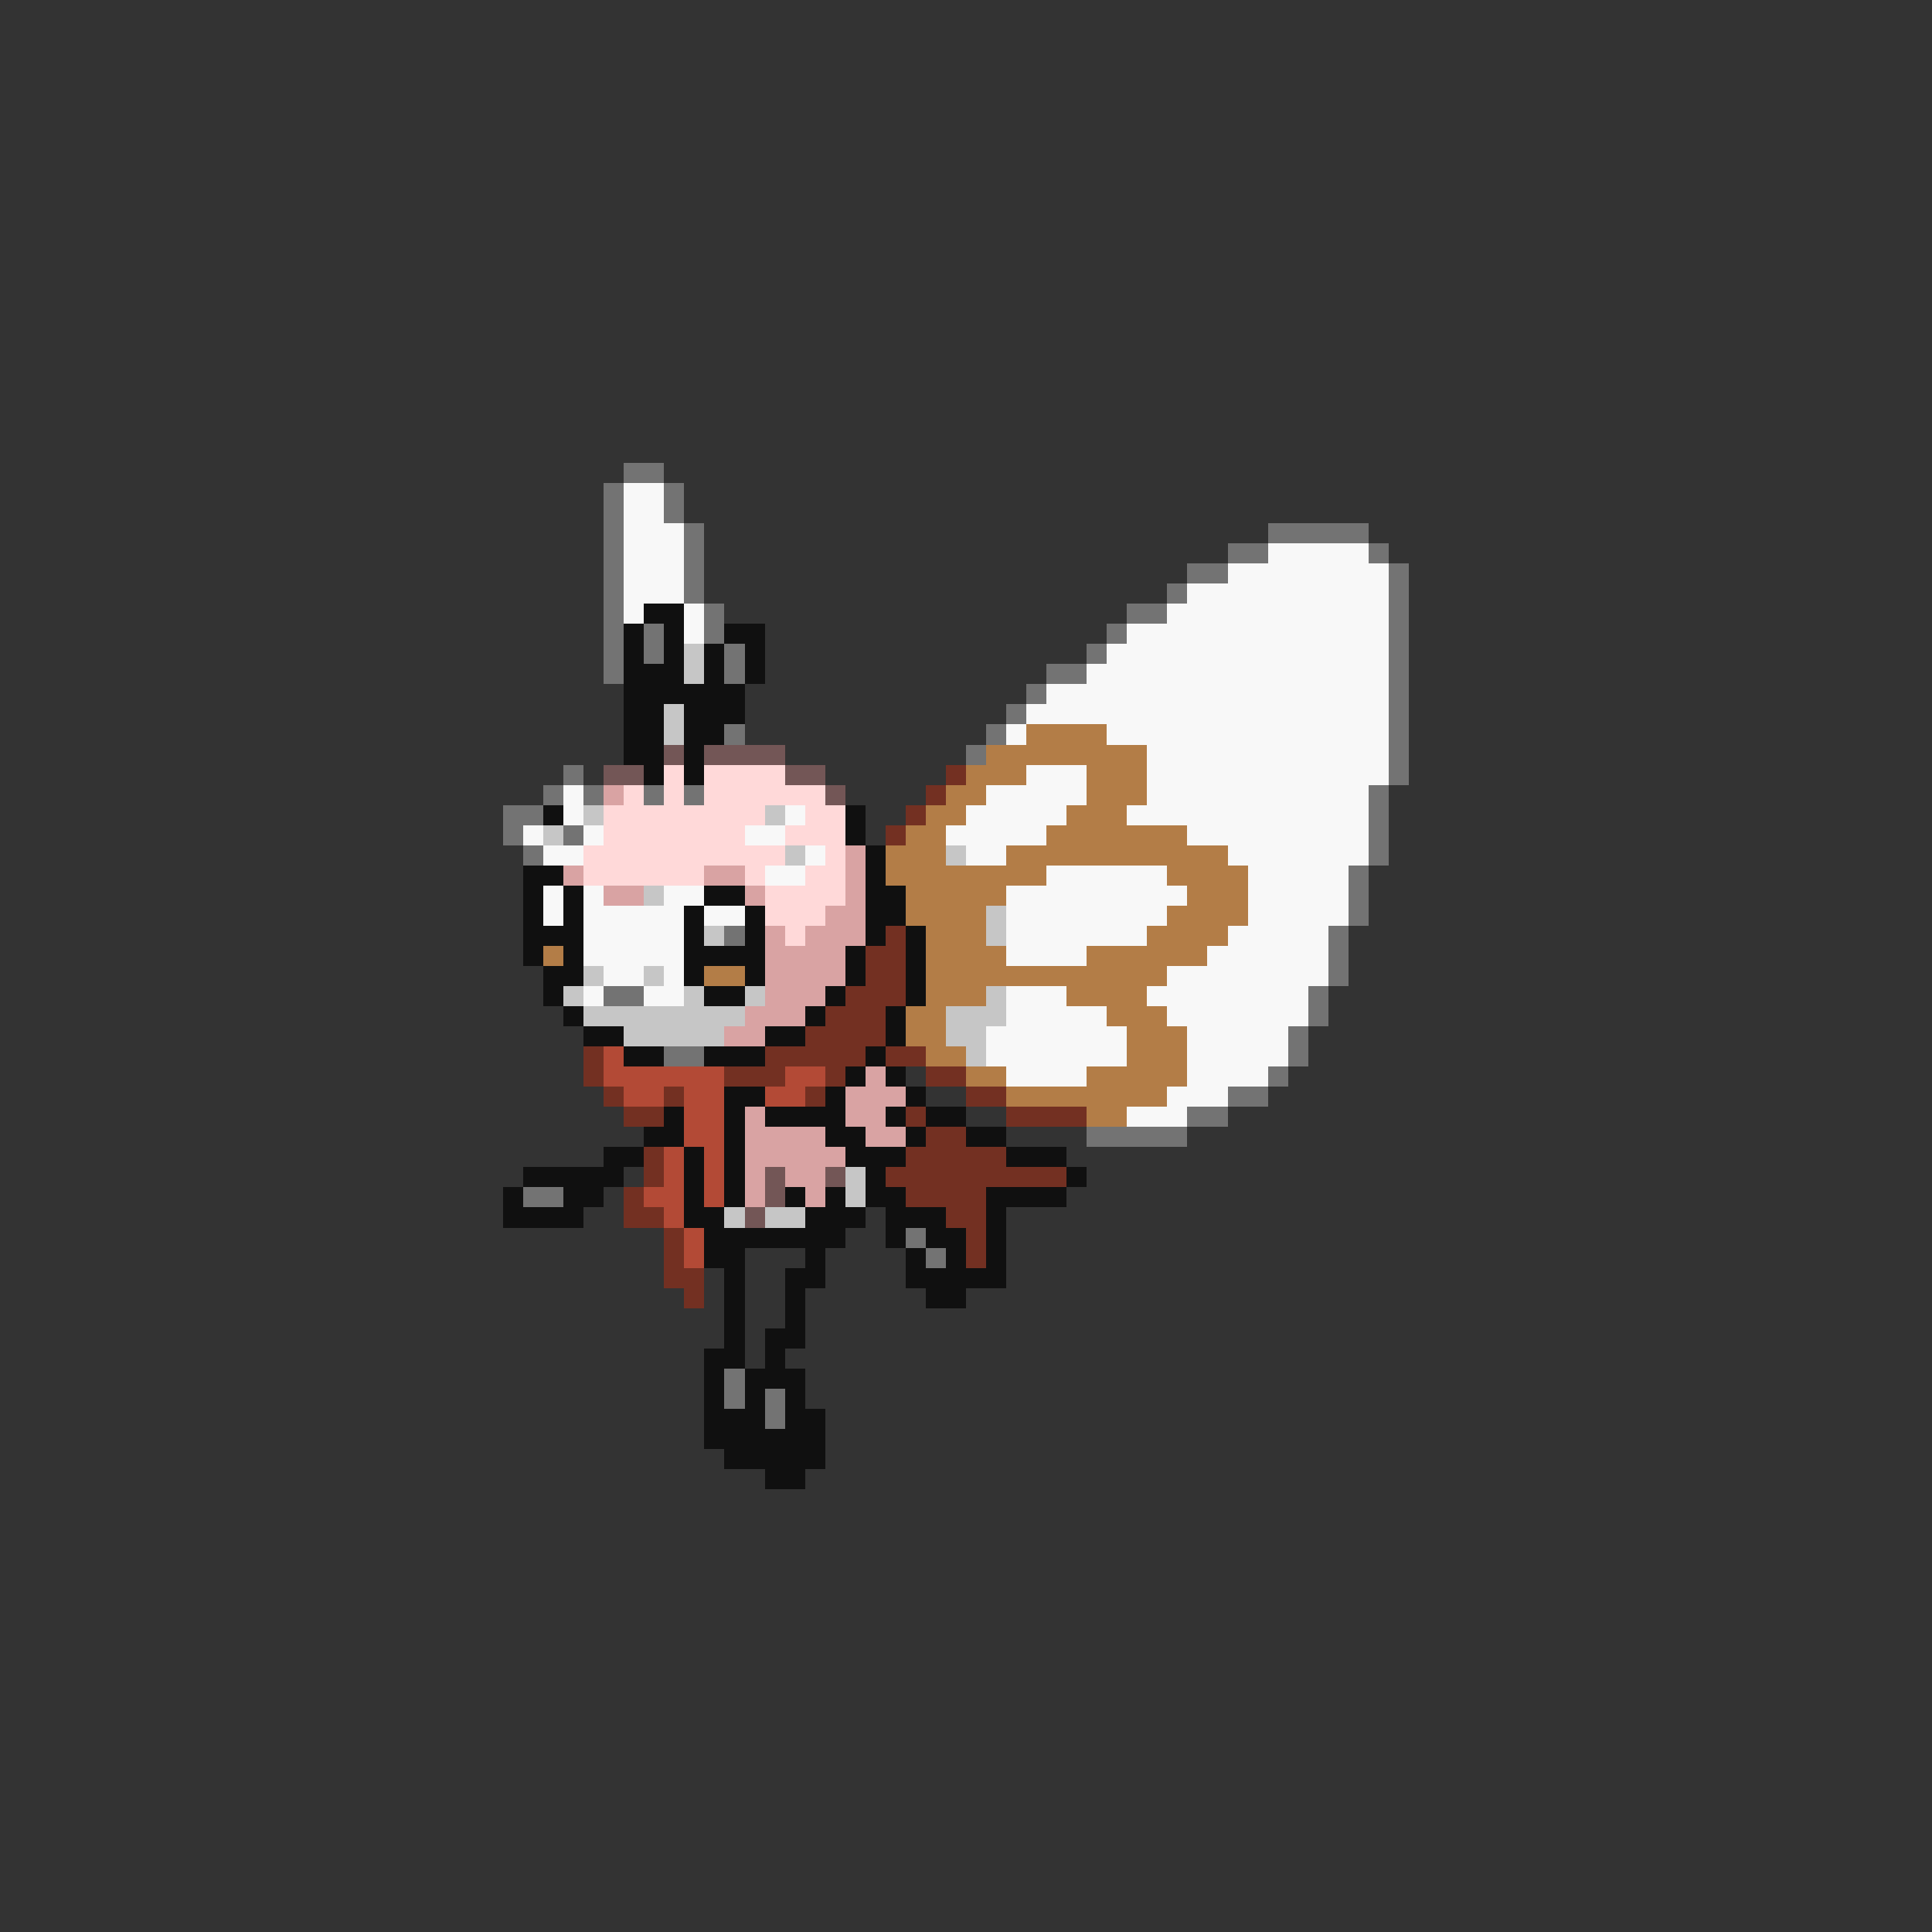 <svg xmlns="http://www.w3.org/2000/svg" viewBox="0 -0.5 96 96" shape-rendering="crispEdges">
<rect x="0" y="-0.5" width="96" height="96" fill="#333333" stroke="none"/>
<path stroke="#737373" d="M31 23h2M30 24h1M33 24h1M30 25h1M33 25h1M30 26h1M34 26h1M63 26h5M30 27h1M34 27h1M61 27h2M68 27h1M30 28h1M34 28h1M59 28h2M69 28h1M30 29h1M34 29h1M58 29h1M69 29h1M30 30h1M35 30h1M56 30h2M69 30h1M30 31h1M32 31h1M35 31h1M55 31h1M69 31h1M30 32h1M32 32h1M36 32h1M54 32h1M69 32h1M30 33h1M36 33h1M52 33h2M69 33h1M51 34h1M69 34h1M50 35h1M69 35h1M36 36h1M49 36h1M69 36h1M48 37h1M69 37h1M28 38h1M69 38h1M27 39h1M29 39h1M32 39h1M34 39h1M68 39h1M25 40h2M68 40h1M25 41h1M28 41h1M68 41h1M26 42h1M68 42h1M67 43h1M67 44h1M67 45h1M36 46h1M66 46h1M66 47h1M66 48h1M30 49h2M65 49h1M65 50h1M64 51h1M33 52h2M64 52h1M63 53h1M61 54h2M59 55h2M54 56h5M26 59h2M45 61h1M46 62h1M36 68h1M36 69h1M38 69h1M38 70h1" />
<path stroke="#f8f8f8" d="M31 24h2M31 25h2M31 26h3M31 27h3M63 27h5M31 28h3M61 28h8M31 29h3M59 29h10M31 30h1M34 30h1M58 30h11M34 31h1M56 31h13M55 32h14M54 33h15M52 34h17M51 35h18M50 36h1M55 36h14M57 37h12M51 38h3M57 38h12M28 39h1M49 39h5M57 39h11M28 40h1M39 40h1M48 40h5M56 40h12M26 41h1M29 41h1M37 41h2M47 41h5M59 41h9M27 42h2M40 42h1M48 42h2M61 42h7M38 43h2M52 43h6M62 43h5M27 44h1M29 44h1M33 44h2M50 44h9M62 44h5M27 45h1M29 45h5M35 45h2M50 45h8M62 45h5M29 46h5M50 46h7M61 46h5M29 47h5M50 47h4M60 47h6M30 48h2M33 48h1M58 48h8M29 49h1M32 49h2M50 49h3M57 49h8M50 50h5M58 50h7M49 51h7M59 51h5M49 52h7M59 52h5M50 53h4M59 53h4M58 54h3M56 55h3" />
<path stroke="#101010" d="M32 30h2M31 31h1M33 31h1M36 31h2M31 32h1M33 32h1M35 32h1M37 32h1M31 33h3M35 33h1M37 33h1M31 34h6M31 35h2M34 35h3M31 36h2M34 36h2M31 37h2M34 37h1M32 38h1M34 38h1M27 40h1M42 40h1M42 41h1M43 42h1M26 43h2M43 43h1M26 44h1M28 44h1M35 44h2M43 44h2M26 45h1M28 45h1M34 45h1M37 45h1M43 45h2M26 46h3M34 46h1M37 46h1M43 46h1M45 46h1M26 47h1M28 47h1M34 47h4M42 47h1M45 47h1M27 48h2M34 48h1M37 48h1M42 48h1M45 48h1M27 49h1M35 49h2M41 49h1M45 49h1M28 50h1M40 50h1M44 50h1M29 51h2M38 51h2M44 51h1M31 52h2M35 52h3M43 52h1M42 53h1M44 53h1M36 54h2M41 54h1M45 54h1M33 55h1M36 55h1M38 55h4M44 55h1M46 55h2M32 56h2M36 56h1M41 56h2M45 56h1M48 56h2M30 57h2M34 57h1M36 57h1M42 57h3M50 57h3M26 58h5M34 58h1M36 58h1M43 58h1M53 58h1M25 59h1M28 59h2M34 59h1M36 59h1M39 59h1M41 59h1M43 59h2M49 59h4M25 60h4M34 60h2M40 60h3M44 60h3M49 60h1M35 61h7M44 61h1M46 61h2M49 61h1M35 62h2M40 62h1M45 62h1M47 62h1M49 62h1M36 63h1M39 63h2M45 63h5M36 64h1M39 64h1M46 64h2M36 65h1M39 65h1M36 66h1M38 66h2M35 67h2M38 67h1M35 68h1M37 68h3M35 69h1M37 69h1M39 69h1M35 70h3M39 70h2M35 71h6M36 72h5M38 73h2" />
<path stroke="#c6c6c6" d="M34 32h1M34 33h1M33 35h1M33 36h1M29 40h1M38 40h1M27 41h1M39 42h1M47 42h1M32 44h1M49 45h1M35 46h1M49 46h1M29 48h1M32 48h1M28 49h1M34 49h1M37 49h1M49 49h1M29 50h8M47 50h3M31 51h5M47 51h2M48 52h1M42 58h1M42 59h1M36 60h1M38 60h2" />
<path stroke="#b37d47" d="M51 36h4M49 37h8M48 38h3M54 38h3M47 39h2M54 39h3M46 40h2M53 40h3M45 41h2M52 41h7M44 42h3M50 42h11M44 43h8M58 43h4M45 44h5M59 44h3M45 45h4M58 45h4M46 46h3M57 46h4M27 47h1M46 47h4M54 47h6M35 48h2M46 48h12M46 49h3M53 49h4M45 50h2M55 50h3M45 51h2M56 51h3M46 52h2M56 52h3M48 53h2M54 53h5M50 54h8M54 55h2" />
<path stroke="#735656" d="M33 37h1M35 37h4M30 38h2M39 38h2M41 39h1M38 58h1M41 58h1M38 59h1M37 60h1" />
<path stroke="#ffd9d9" d="M33 38h1M35 38h4M31 39h1M33 39h1M35 39h6M30 40h8M40 40h2M30 41h7M39 41h3M29 42h10M41 42h1M29 43h6M37 43h1M40 43h2M38 44h4M38 45h3M39 46h1" />
<path stroke="#733022" d="M47 38h1M46 39h1M45 40h1M44 41h1M44 46h1M43 47h2M43 48h2M42 49h3M41 50h3M40 51h4M29 52h1M38 52h5M44 52h2M29 53h1M36 53h3M41 53h1M46 53h2M30 54h1M33 54h1M40 54h1M48 54h2M31 55h2M45 55h1M50 55h4M46 56h2M32 57h1M45 57h5M32 58h1M44 58h9M31 59h1M45 59h4M31 60h2M47 60h2M33 61h1M48 61h1M33 62h1M48 62h1M33 63h2M34 64h1" />
<path stroke="#d9a3a3" d="M30 39h1M42 42h1M28 43h1M35 43h2M42 43h1M30 44h2M37 44h1M42 44h1M41 45h2M38 46h1M40 46h3M38 47h4M38 48h4M38 49h3M37 50h3M36 51h2M43 53h1M42 54h3M37 55h1M42 55h2M37 56h4M43 56h2M37 57h5M37 58h1M39 58h2M37 59h1M40 59h1" />
<path stroke="#b34a36" d="M30 52h1M30 53h6M39 53h2M31 54h2M34 54h2M38 54h2M34 55h2M34 56h2M33 57h1M35 57h1M33 58h1M35 58h1M32 59h2M35 59h1M33 60h1M34 61h1M34 62h1" />
</svg>
